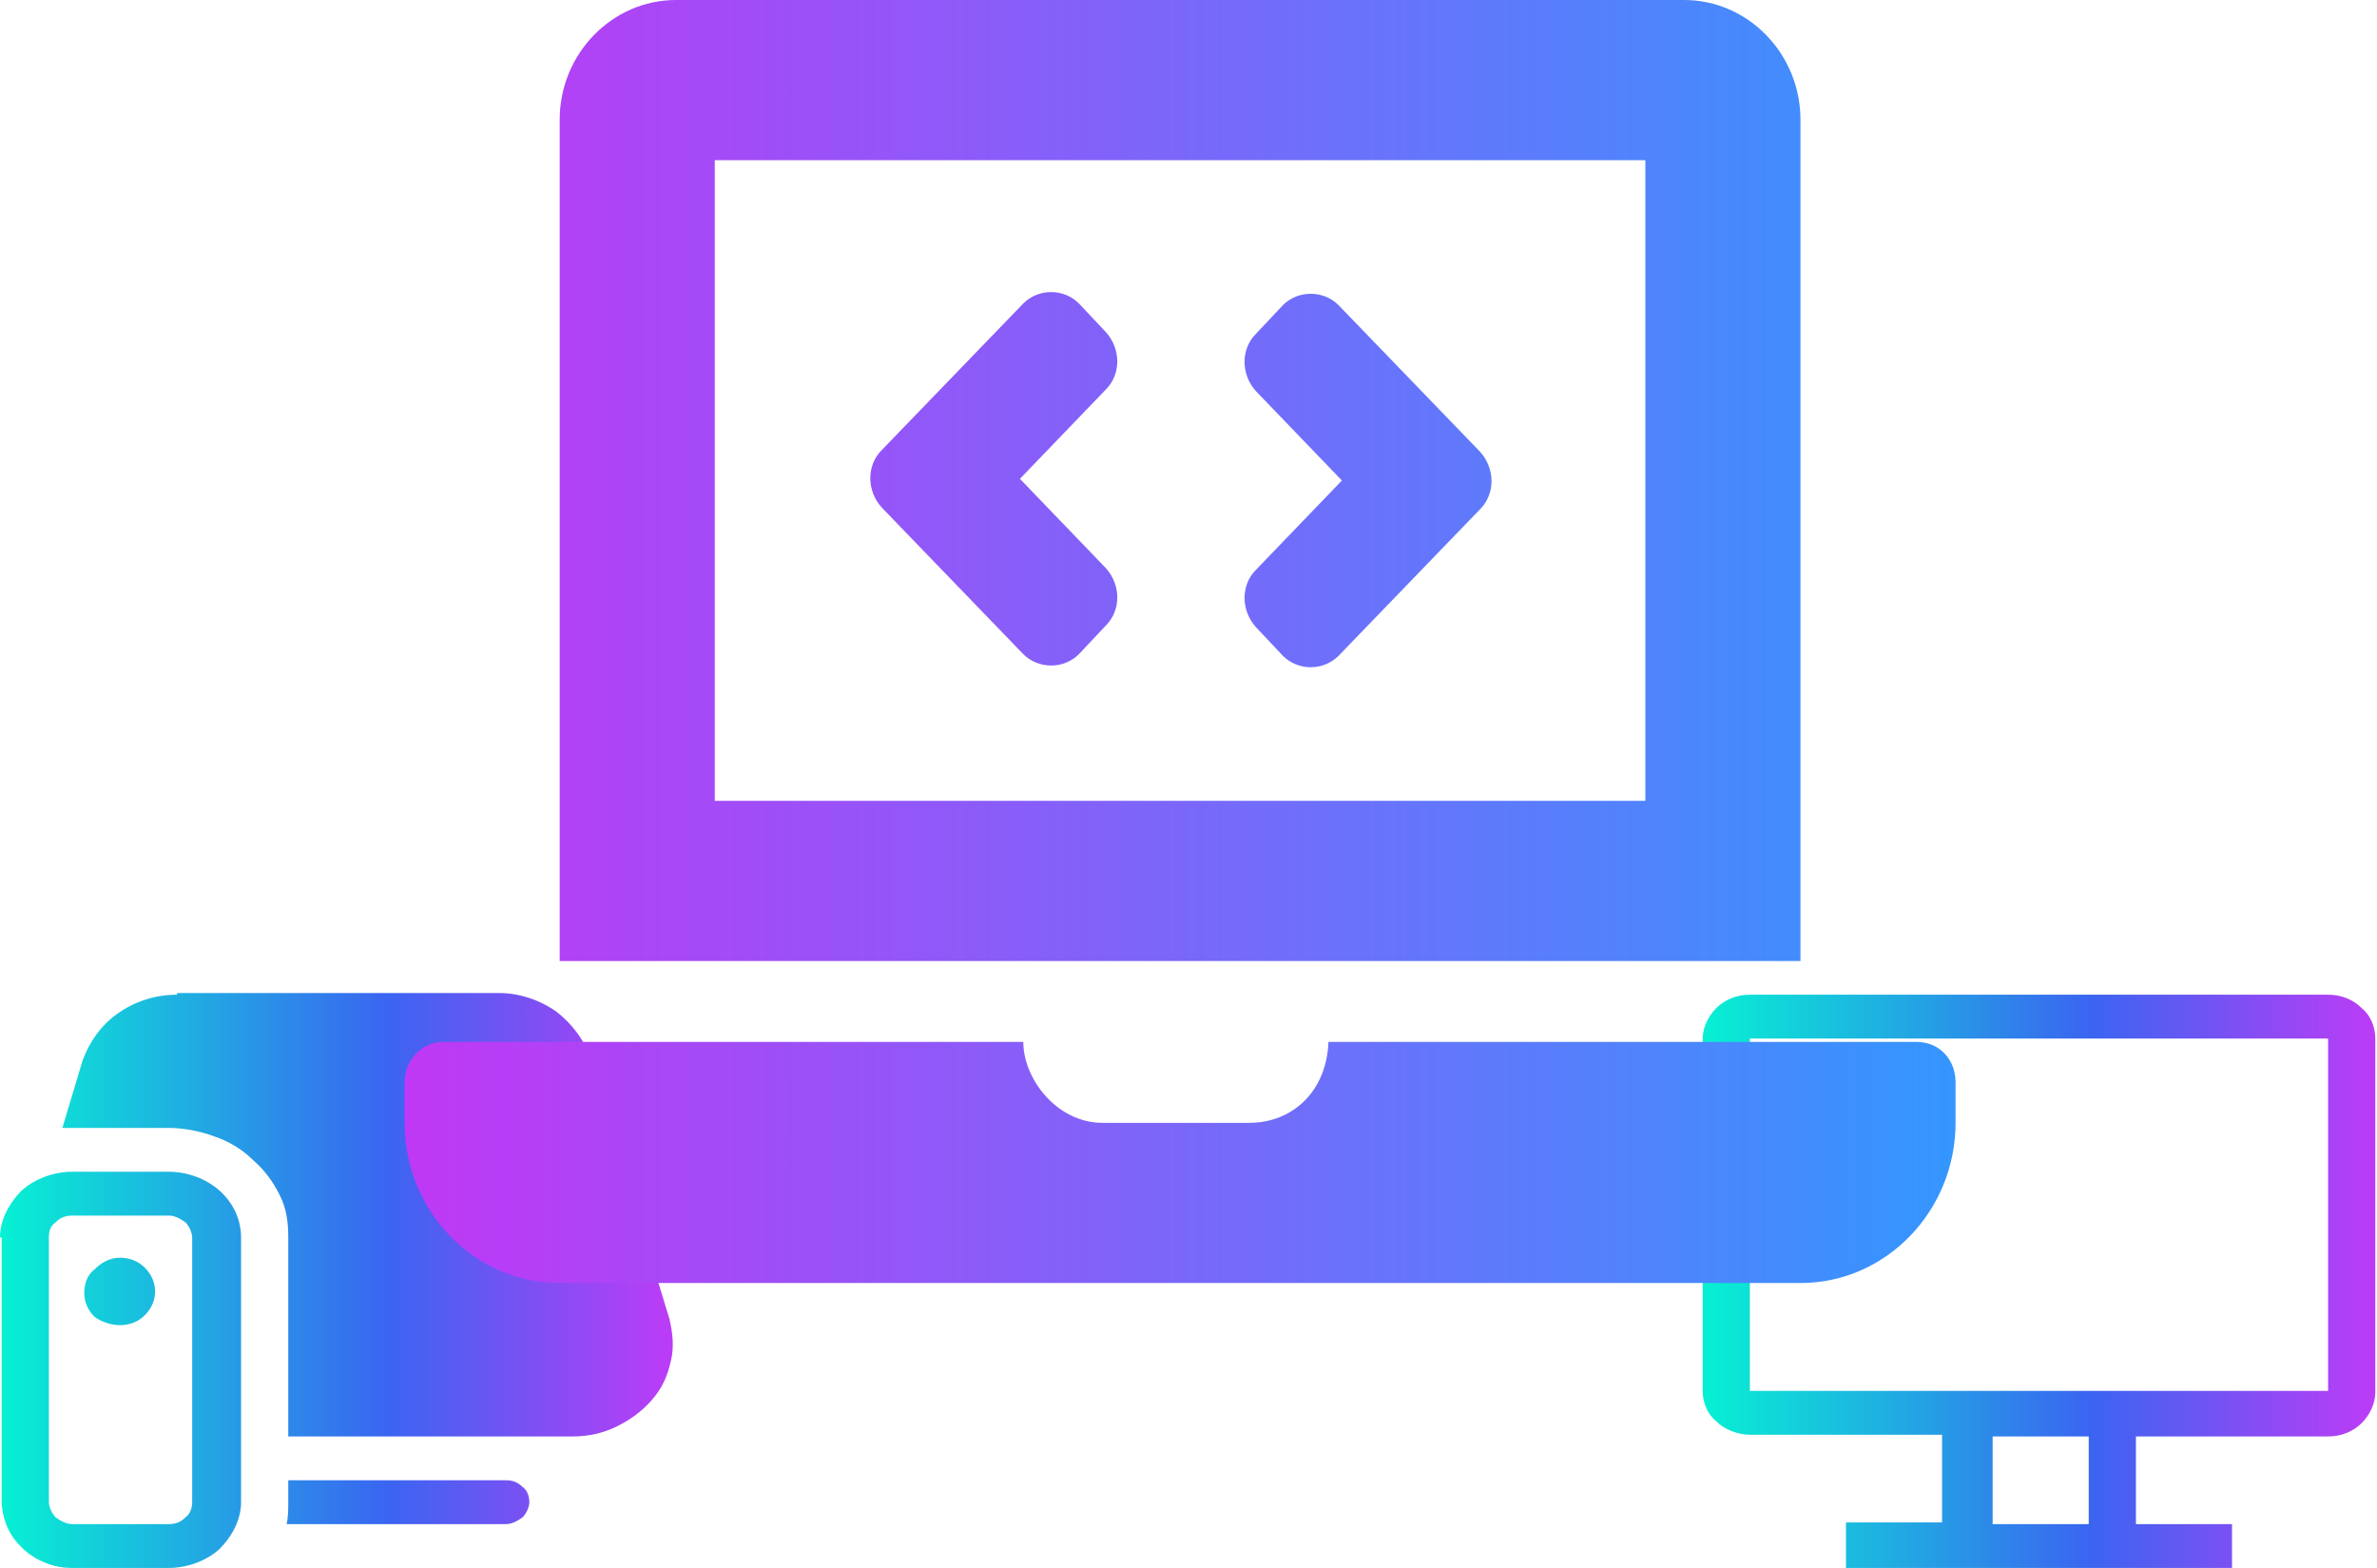 <?xml version="1.0" encoding="utf-8"?>
<!-- Generator: Adobe Illustrator 22.0.1, SVG Export Plug-In . SVG Version: 6.00 Build 0)  -->
<svg version="1.1" id="Слой_1" xmlns="http://www.w3.org/2000/svg" xmlns:xlink="http://www.w3.org/1999/xlink" x="0px" y="0px"
	 viewBox="0 0 141 93" style="enable-background:new 0 0 141 93;" xml:space="preserve">
<style type="text/css">
	.st0{fill:url(#SVGID_1_);}
	.st1{fill:url(#SVGID_2_);}
	.st2{fill:url(#SVGID_3_);}
</style>
<linearGradient id="SVGID_1_" gradientUnits="userSpaceOnUse" x1="101" y1="18" x2="141" y2="18" gradientTransform="matrix(1 0 0 -1 0 94)">
	<stop  offset="0" style="stop-color:#07F1D3"/>
	<stop  offset="0.573" style="stop-color:#3A65F1"/>
	<stop  offset="0.984" style="stop-color:#B93DF6"/>
</linearGradient>
<path class="st0" d="M138.1,59h-34.3c-0.8,0-1.5,0.3-2,0.8c-0.5,0.5-0.8,1.2-0.8,1.8v20.9c0,0.7,0.3,1.4,0.8,1.8
	c0.5,0.5,1.3,0.8,2,0.8h11.4v5.2h-5.7V93h22.9v-2.6h-5.7v-5.2h11.4c0.8,0,1.5-0.3,2-0.8c0.5-0.5,0.8-1.2,0.8-1.8V61.6
	c0-0.7-0.3-1.4-0.8-1.8C139.6,59.3,138.9,59,138.1,59L138.1,59z M123.9,90.4h-5.7v-5.2h5.7V90.4z M138.1,82.5h-34.3V61.6h34.3V82.5z
	"/>
<linearGradient id="SVGID_2_" gradientUnits="userSpaceOnUse" x1="0" y1="18" x2="40" y2="18" gradientTransform="matrix(1 0 0 -1 0 94)">
	<stop  offset="0" style="stop-color:#07F1D3"/>
	<stop  offset="0.573" style="stop-color:#3A65F1"/>
	<stop  offset="0.984" style="stop-color:#B93DF6"/>
</linearGradient>
<path class="st1" d="M10.5,59C9.2,59,8,59.4,7,60.1c-1,0.7-1.7,1.7-2.1,2.8l-1.2,4c0.2,0,0.4,0,0.6,0H10c0.9,0,1.9,0.2,2.7,0.5
	c0.9,0.3,1.7,0.8,2.3,1.4c0.7,0.6,1.2,1.3,1.6,2.1c0.4,0.8,0.5,1.6,0.5,2.5v11.8h16.9c0.9,0,1.8-0.2,2.6-0.6
	c0.8-0.4,1.5-0.9,2.1-1.6c0.6-0.7,0.9-1.4,1.1-2.3c0.2-0.8,0.1-1.7-0.1-2.5L35,62.8c-0.3-1.1-1.1-2.1-2-2.8c-1-0.7-2.2-1.1-3.4-1.1
	H10.5z M17,90.4c0.1-0.4,0.1-0.9,0.1-1.3v-1.3H30c0.4,0,0.7,0.1,1,0.4c0.3,0.2,0.4,0.6,0.4,0.9c0,0.3-0.2,0.7-0.4,0.9
	c-0.3,0.2-0.6,0.4-1,0.4H17z M7.1,78.6c0.6,0,1.1-0.2,1.5-0.6c0.4-0.4,0.6-0.9,0.6-1.4c0-0.5-0.2-1-0.6-1.4
	c-0.4-0.4-0.9-0.6-1.5-0.6S6,74.9,5.6,75.3C5.2,75.6,5,76.1,5,76.7c0,0.5,0.2,1,0.6,1.4C6,78.4,6.6,78.6,7.1,78.6L7.1,78.6z M0,73.4
	c0-1,0.5-2,1.3-2.8c0.8-0.7,1.9-1.1,3-1.1H10c1.1,0,2.2,0.4,3,1.1c0.8,0.7,1.3,1.7,1.3,2.8v15.7c0,1-0.5,2-1.3,2.8
	c-0.8,0.7-1.9,1.1-3,1.1H4.3c-0.6,0-1.1-0.1-1.6-0.3c-0.5-0.2-1-0.5-1.4-0.9c-0.4-0.4-0.7-0.8-0.9-1.3c-0.2-0.5-0.3-1-0.3-1.5V73.4z
	 M4.3,72.1c-0.4,0-0.7,0.1-1,0.4C3,72.7,2.9,73,2.9,73.4v15.7c0,0.3,0.2,0.7,0.4,0.9c0.3,0.2,0.6,0.4,1,0.4H10c0.4,0,0.7-0.1,1-0.4
	c0.3-0.2,0.4-0.6,0.4-0.9V73.4c0-0.3-0.2-0.7-0.4-0.9c-0.3-0.2-0.6-0.4-1-0.4H4.3L4.3,72.1z"/>
<g>
	
		<linearGradient id="SVGID_3_" gradientUnits="userSpaceOnUse" x1="24" y1="56" x2="116" y2="56" gradientTransform="matrix(1 0 0 -1 0 94)">
		<stop  offset="0" style="stop-color:#C038F5"/>
		<stop  offset="1" style="stop-color:#3496FE"/>
	</linearGradient>
	<path class="st2" d="M60.7,38.8c0.9,0.9,2.4,0.9,3.3,0l1.6-1.7c0.9-0.9,0.9-2.4,0-3.4l-5.1-5.3l5.1-5.3c0.9-0.9,0.9-2.4,0-3.4
		l-1.6-1.7c-0.9-0.9-2.4-0.9-3.3,0l-8.4,8.7c-0.9,0.9-0.9,2.4,0,3.4L60.7,38.8z M74.5,37.2l1.6,1.7c0.9,0.9,2.4,0.9,3.3,0l8.4-8.7
		c0.9-0.9,0.9-2.4,0-3.4l-8.4-8.7c-0.9-0.9-2.4-0.9-3.3,0l-1.6,1.7c-0.9,0.9-0.9,2.4,0,3.4l5.1,5.3l-5.1,5.3
		C73.6,34.7,73.6,36.2,74.5,37.2z M113.7,61.8H78.8c-0.1,2.9-2.1,4.8-4.7,4.8h-8.7c-2.7,0-4.7-2.6-4.7-4.8H26.3
		c-1.3,0-2.3,1.1-2.3,2.4v2.4c0,5.2,4.1,9.5,9.2,9.5h73.6c5.1,0,9.2-4.3,9.2-9.5v-2.4C116,62.8,115,61.8,113.7,61.8z M106.8,7.1
		c0-3.9-3.1-7.1-6.9-7.1H40.1c-3.8,0-6.9,3.2-6.9,7.1V57h73.6V7.1z M97.6,47.5H42.4v-38h55.2V47.5z"/>
</g>
</svg>
